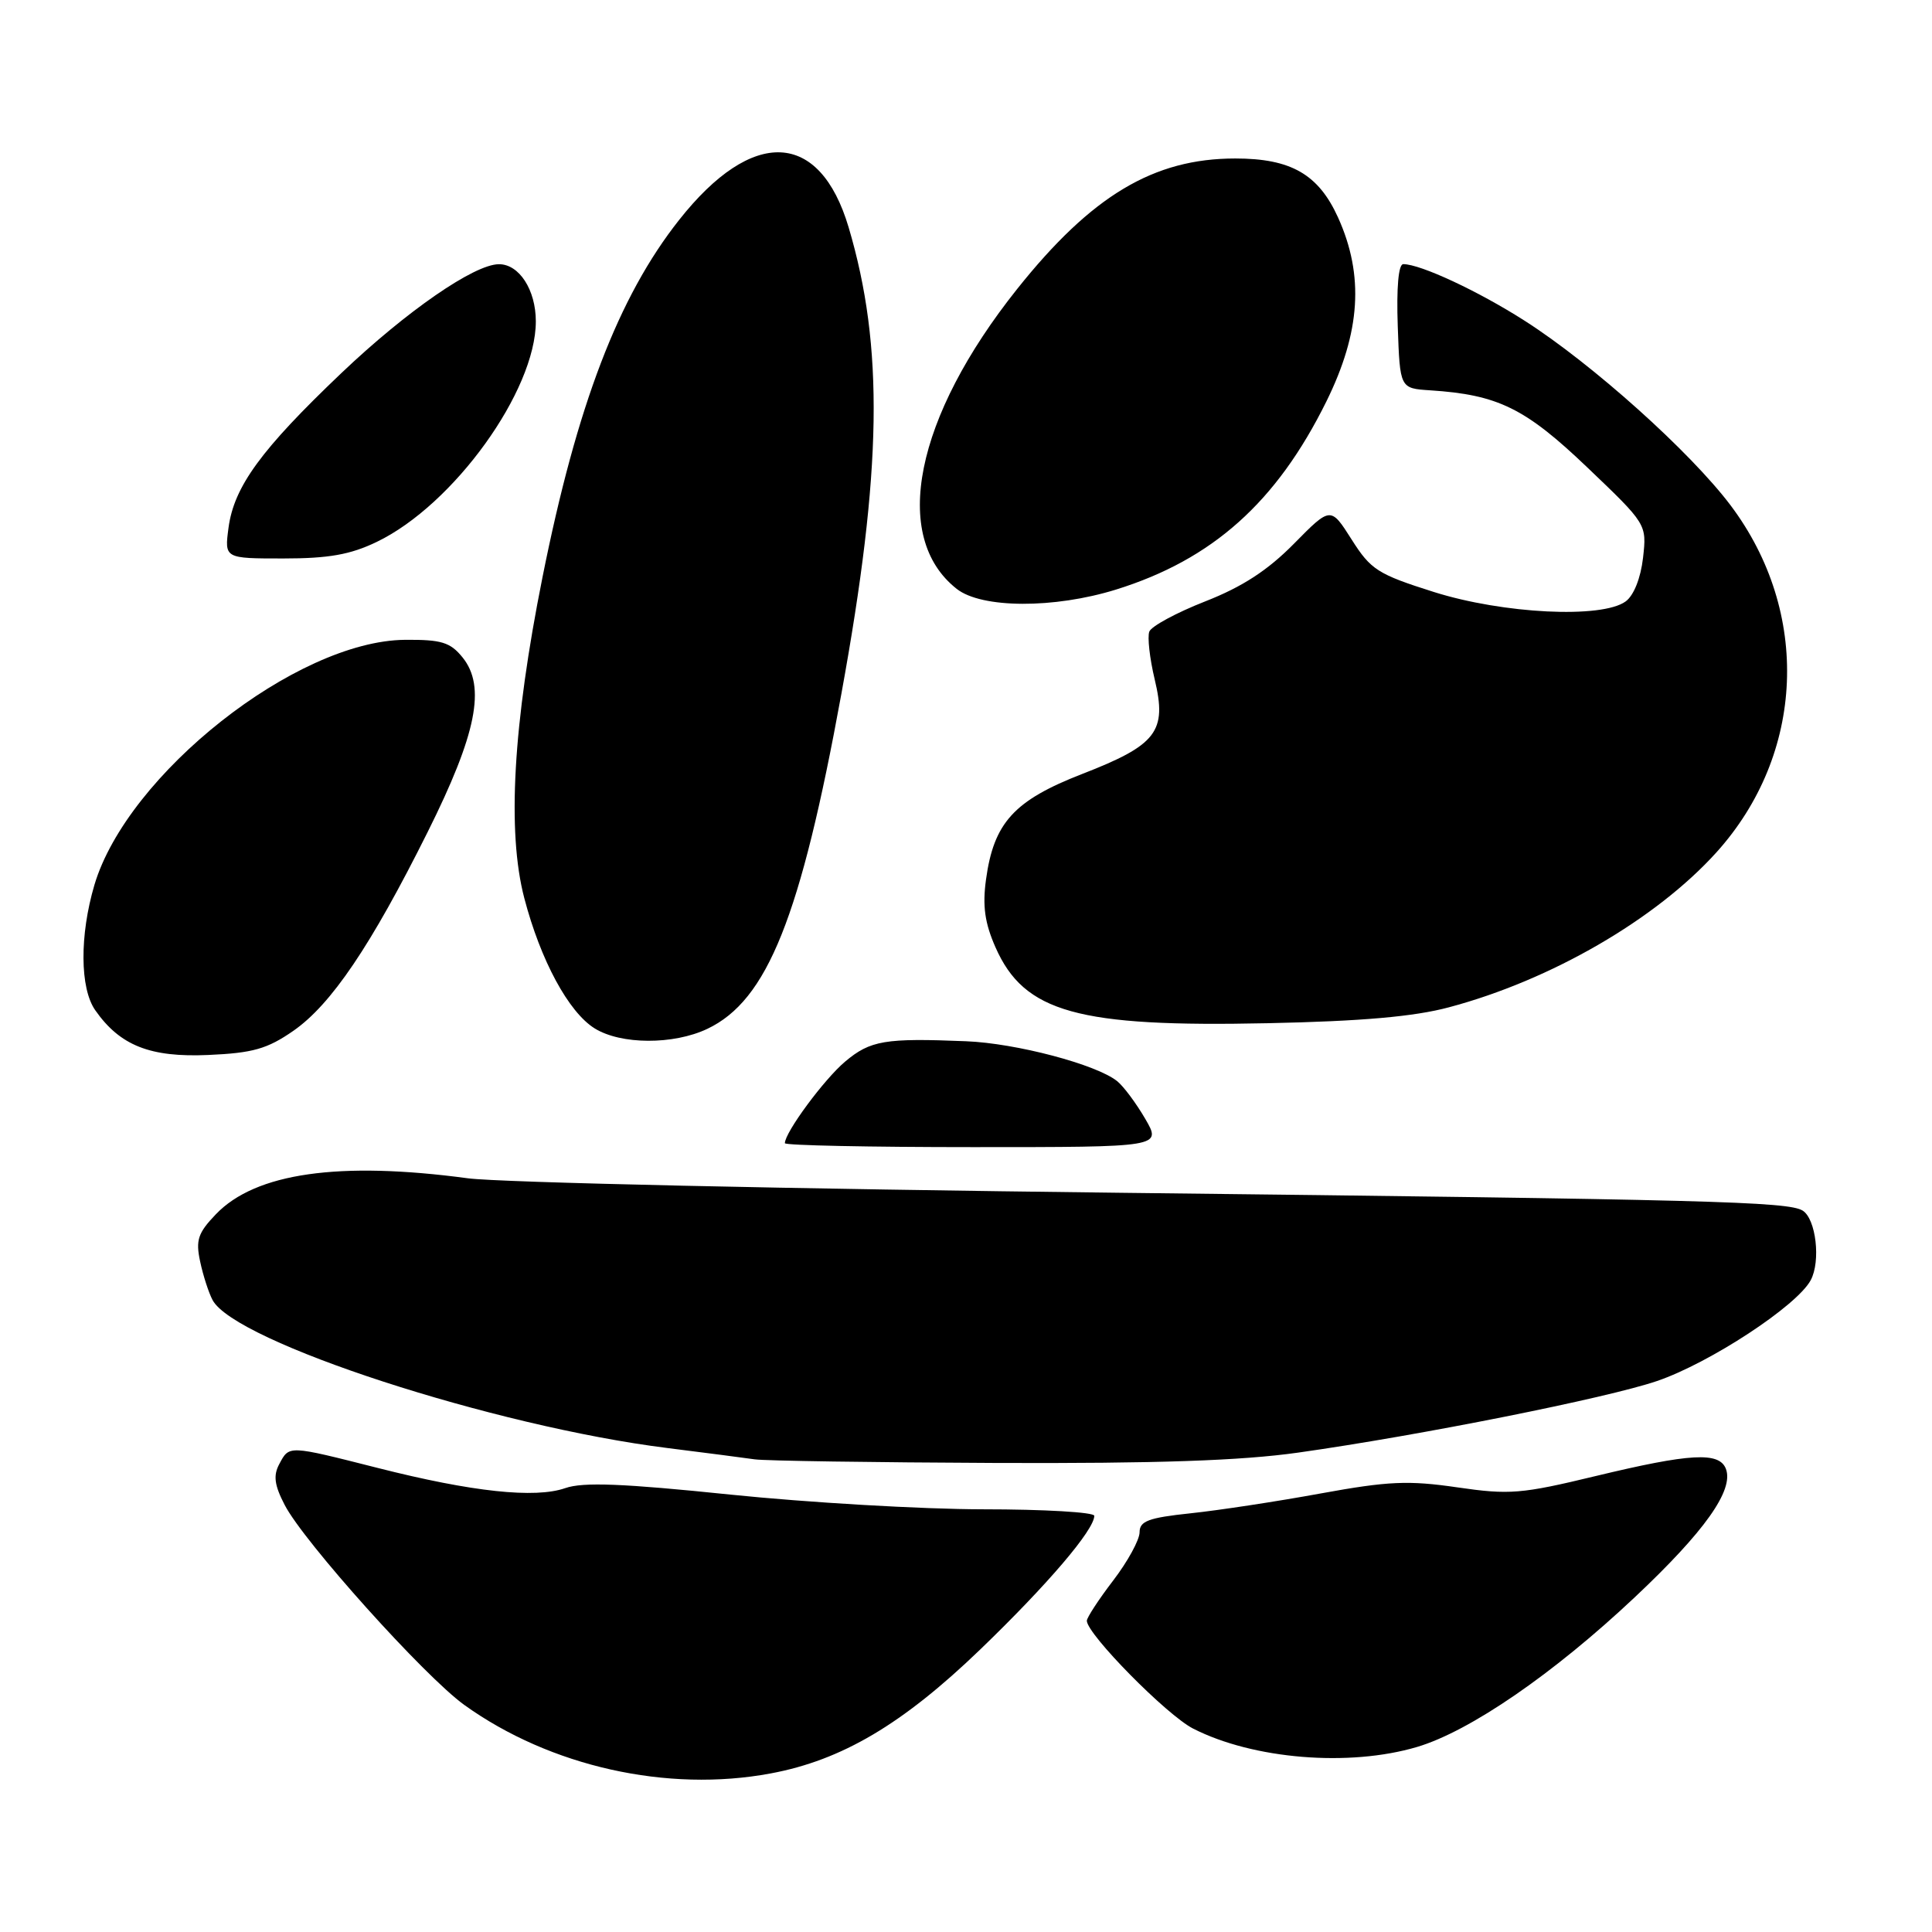 <?xml version="1.0" encoding="UTF-8" standalone="no"?>
<!DOCTYPE svg PUBLIC "-//W3C//DTD SVG 1.1//EN" "http://www.w3.org/Graphics/SVG/1.1/DTD/svg11.dtd" >
<svg xmlns="http://www.w3.org/2000/svg" xmlns:xlink="http://www.w3.org/1999/xlink" version="1.1" viewBox="0 0 256 256">
 <g >
 <path fill="currentColor"
d=" M 102.11 234.99 C 111.54 233.24 119.60 228.47 129.87 218.58 C 138.82 209.96 145.00 202.71 145.00 200.85 C 145.00 200.38 138.36 199.99 130.25 199.99 C 122.14 199.98 107.07 199.10 96.76 198.04 C 82.55 196.57 77.26 196.36 74.91 197.18 C 70.90 198.58 62.57 197.69 50.05 194.51 C 38.13 191.49 38.34 191.50 37.01 193.99 C 36.19 195.51 36.36 196.79 37.72 199.41 C 40.25 204.31 56.28 222.15 61.53 225.92 C 72.90 234.08 88.42 237.55 102.11 234.99 Z  M 187.77 231.48 C 194.77 229.40 205.85 221.78 216.60 211.66 C 225.88 202.93 229.77 197.45 228.69 194.63 C 227.81 192.35 223.99 192.56 211.41 195.59 C 201.59 197.96 200.01 198.09 193.08 197.08 C 186.62 196.14 183.94 196.26 175.00 197.89 C 169.22 198.95 161.46 200.13 157.75 200.52 C 152.17 201.11 151.00 201.55 151.00 203.04 C 151.00 204.03 149.43 206.91 147.50 209.43 C 145.57 211.95 144.01 214.35 144.01 214.76 C 144.05 216.56 154.60 227.27 158.10 229.05 C 166.06 233.11 178.77 234.15 187.77 231.48 Z  M 172.00 192.48 C 188.10 190.21 212.96 185.25 219.57 182.99 C 226.57 180.60 238.11 173.03 239.93 169.63 C 241.28 167.11 240.63 161.51 238.86 160.41 C 236.92 159.22 226.44 158.94 148.50 158.05 C 105.05 157.55 66.12 156.69 62.00 156.13 C 44.94 153.84 33.85 155.42 28.61 160.89 C 26.23 163.37 25.91 164.32 26.52 167.16 C 26.91 169.00 27.65 171.29 28.16 172.25 C 31.07 177.81 65.53 189.02 88.50 191.88 C 93.45 192.50 98.62 193.17 100.00 193.37 C 101.38 193.57 115.78 193.78 132.00 193.85 C 153.25 193.93 164.44 193.55 172.00 192.48 Z  M 151.75 148.25 C 150.55 146.19 148.88 143.94 148.03 143.26 C 145.29 141.05 134.65 138.23 128.00 137.97 C 117.26 137.53 115.32 137.86 111.98 140.67 C 109.20 143.01 104.00 150.05 104.00 151.48 C 104.00 151.77 115.23 152.00 128.97 152.00 C 153.93 152.00 153.93 152.00 151.75 148.25 Z  M 38.87 136.59 C 43.88 133.11 49.14 125.34 56.67 110.24 C 63.16 97.24 64.41 90.97 61.29 87.11 C 59.66 85.10 58.49 84.74 53.66 84.78 C 39.26 84.91 16.87 102.59 12.51 117.26 C 10.54 123.93 10.58 130.95 12.62 133.86 C 15.90 138.55 19.90 140.13 27.60 139.79 C 33.50 139.53 35.41 138.99 38.87 136.59 Z  M 93.72 136.33 C 101.69 132.55 106.09 121.53 111.49 91.92 C 116.89 62.28 117.14 45.94 112.45 30.13 C 108.62 17.24 99.70 16.84 89.99 29.14 C 81.94 39.32 76.44 53.69 71.88 76.50 C 67.98 95.99 67.17 110.21 69.47 119.00 C 71.63 127.26 75.34 134.12 78.80 136.27 C 82.28 138.43 89.23 138.46 93.72 136.33 Z  M 192.00 133.47 C 205.52 129.87 219.41 121.82 227.42 112.96 C 239.18 99.94 239.96 81.13 229.32 66.97 C 223.99 59.89 210.99 48.23 202.04 42.51 C 195.88 38.57 188.22 35.00 185.94 35.00 C 185.30 35.00 185.03 38.11 185.21 43.23 C 185.50 51.46 185.50 51.46 189.50 51.72 C 198.48 52.30 202.10 54.08 210.31 61.92 C 218.21 69.46 218.21 69.46 217.71 73.92 C 217.40 76.60 216.49 78.90 215.41 79.69 C 212.27 81.99 199.18 81.34 189.99 78.44 C 182.56 76.09 181.64 75.50 179.10 71.49 C 176.32 67.11 176.32 67.11 171.45 72.05 C 167.98 75.57 164.62 77.76 159.69 79.69 C 155.89 81.18 152.56 82.98 152.29 83.69 C 152.02 84.40 152.34 87.24 153.00 90.01 C 154.66 96.93 153.30 98.71 143.38 102.56 C 134.36 106.07 131.68 109.01 130.65 116.55 C 130.17 120.05 130.49 122.31 131.91 125.53 C 135.72 134.15 142.80 136.12 168.00 135.58 C 180.42 135.32 187.39 134.71 192.00 133.47 Z  M 147.88 78.12 C 160.66 74.14 169.15 66.55 175.75 53.20 C 180.29 44.00 180.77 36.49 177.30 28.82 C 174.70 23.09 171.06 21.00 163.68 21.00 C 152.86 21.00 144.64 25.92 134.78 38.29 C 121.22 55.31 118.03 71.16 126.77 78.03 C 130.07 80.63 139.67 80.67 147.88 78.12 Z  M 49.93 71.80 C 60.11 66.90 71.00 51.79 71.00 42.58 C 71.00 38.41 68.79 34.99 66.10 35.01 C 62.82 35.03 53.87 41.22 45.24 49.43 C 34.60 59.56 31.01 64.47 30.28 69.93 C 29.74 74.00 29.74 74.00 37.55 74.00 C 43.56 74.00 46.43 73.49 49.93 71.80 Z "/>
</g>
</svg>